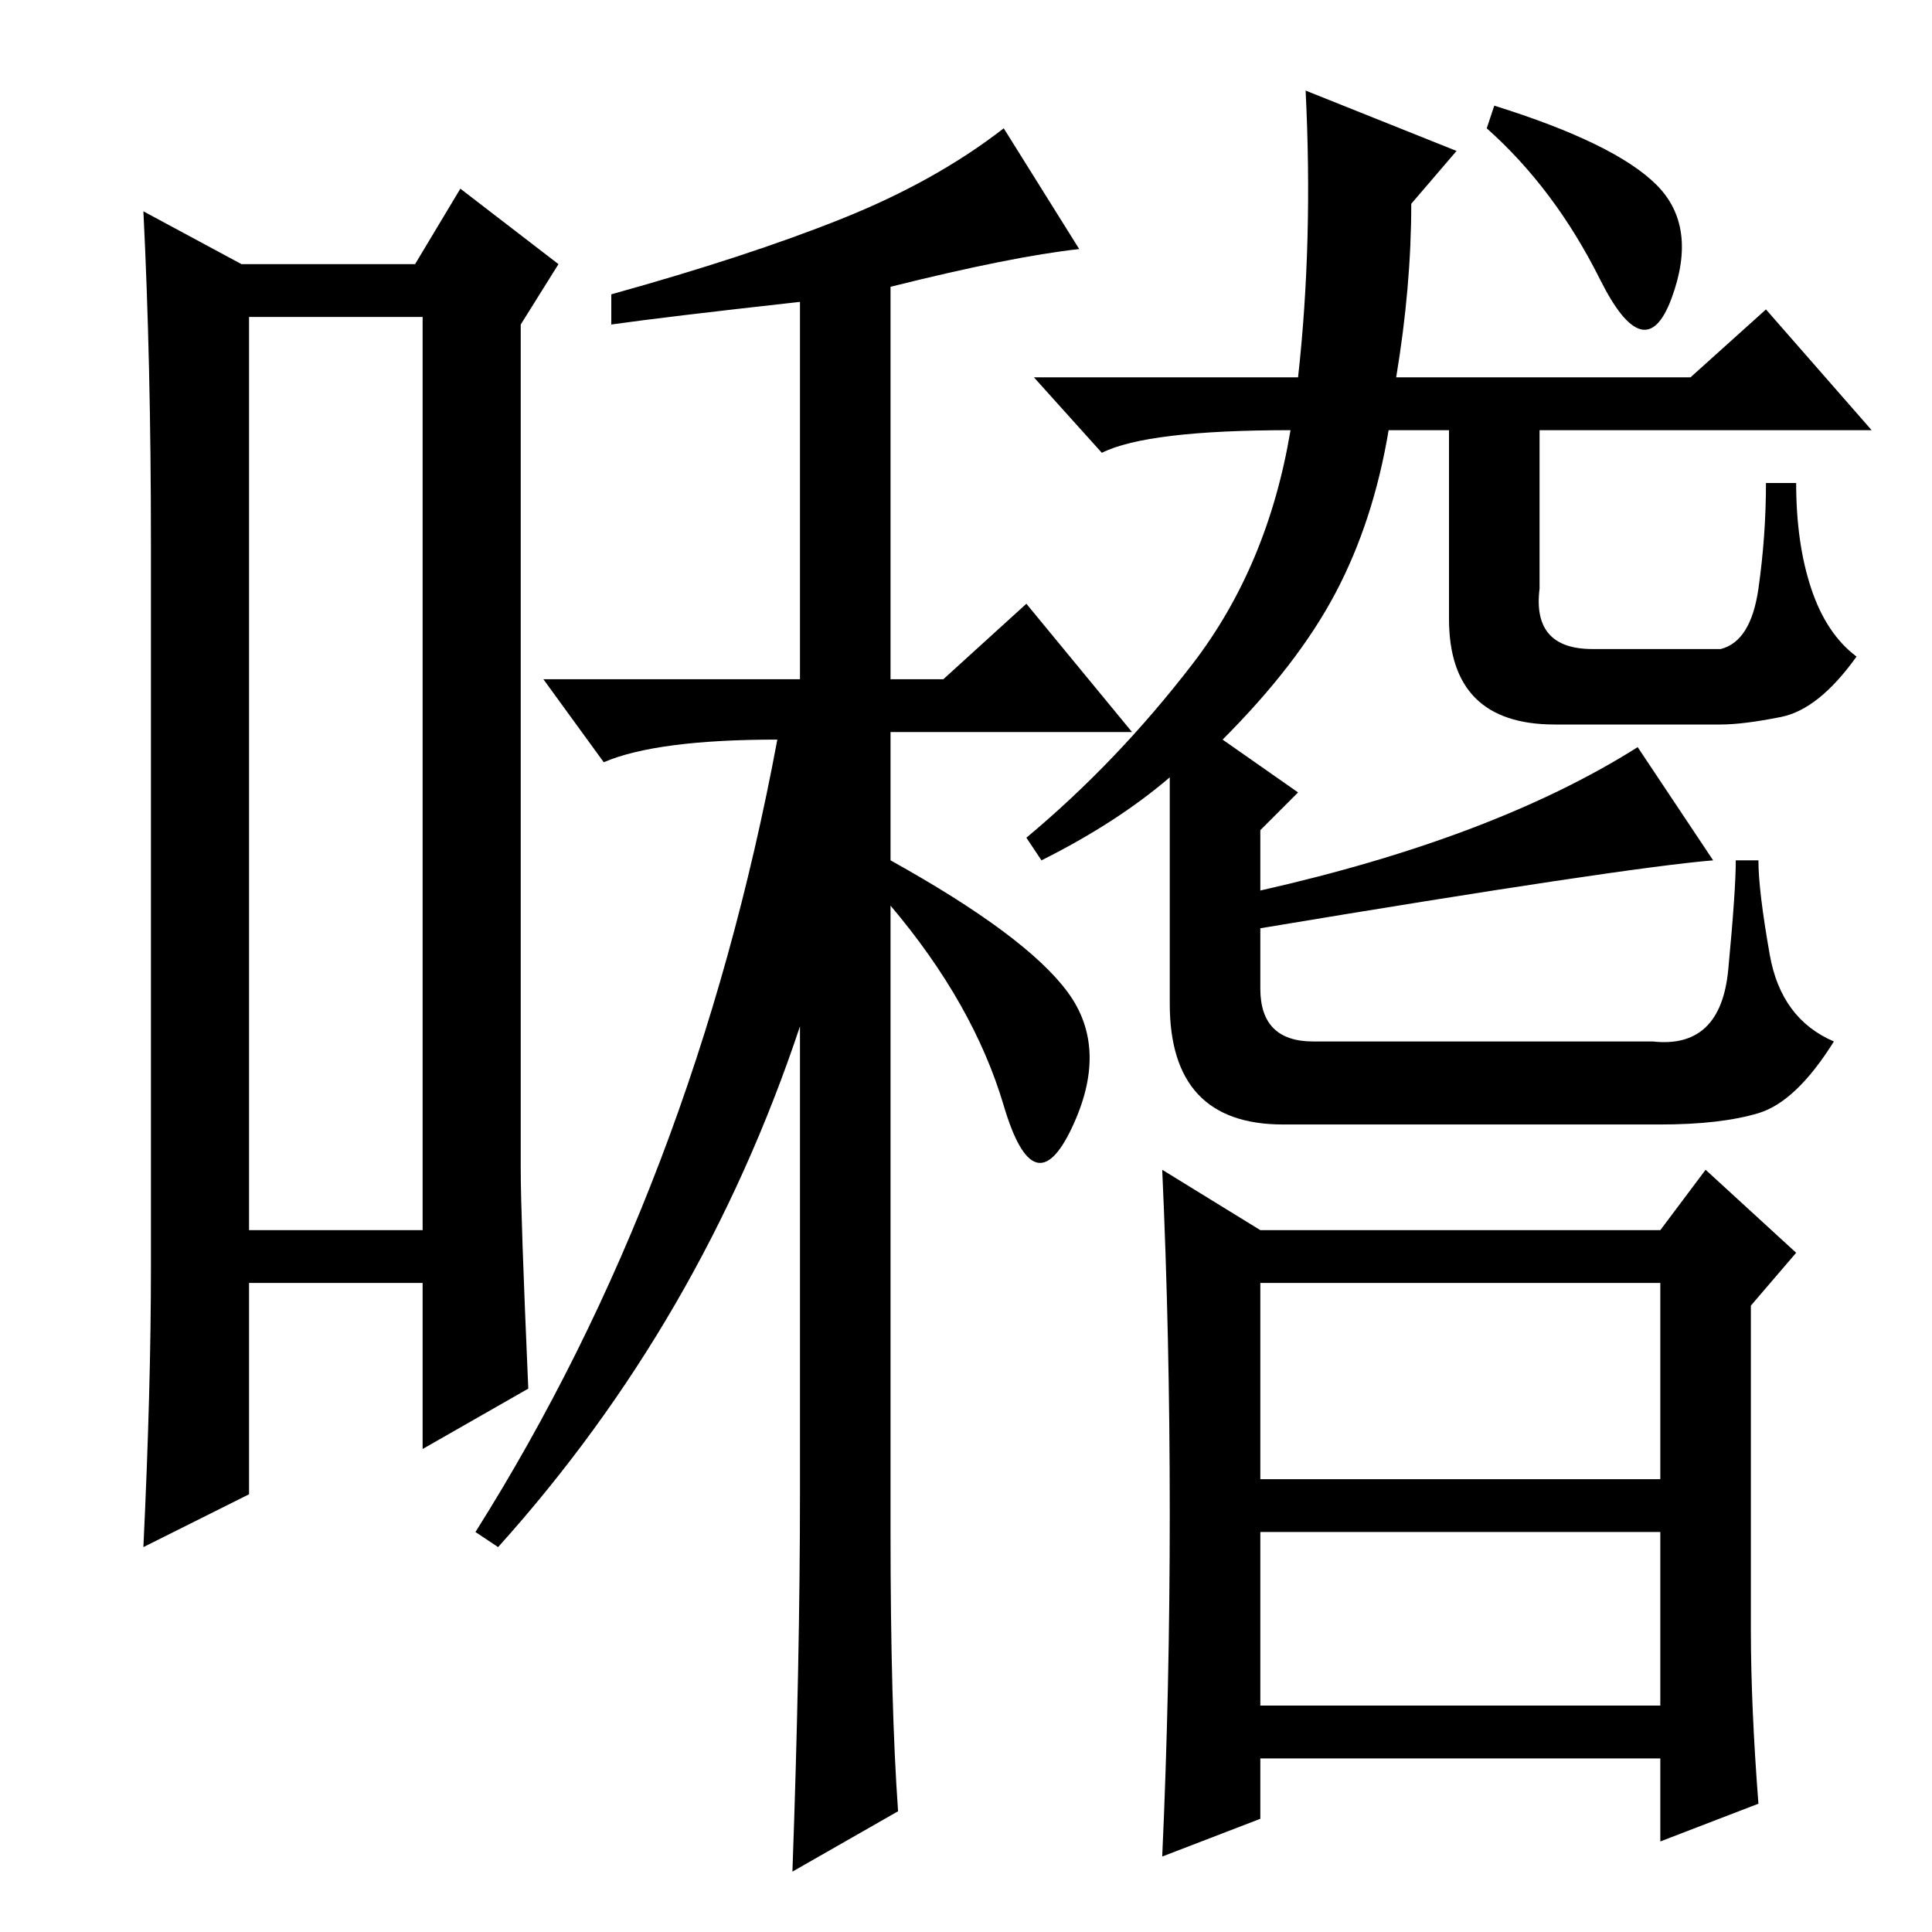 <?xml version="1.0" standalone="no"?>
<!DOCTYPE svg PUBLIC "-//W3C//DTD SVG 1.1//EN" "http://www.w3.org/Graphics/SVG/1.1/DTD/svg11.dtd" >
<svg xmlns="http://www.w3.org/2000/svg" xmlns:xlink="http://www.w3.org/1999/xlink" version="1.1" viewBox="0 -36 256 256">
  <g transform="matrix(1 0 0 -1 0 220)">
   <path fill="currentColor"
d="M33 214v-121h23v121h-23zM20 88v96q0 24 -1 44l13 -7h23l6 10l13 -10l-5 -8v-112q0 -6 1 -29l-14 -8v22h-23v-28l-14 -7q1 21 1 37zM119 16l-14 -8q1 28 1 50v62q-13 -39 -40 -69l-3 2q29 46 40 105q-16 0 -23 -3l-8 11h34v50q-18 -2 -25 -3v4q18 5 30.5 10t21.5 12
l10 -16q-9 -1 -25 -5v-52h7l11 10l14 -17h-32v-17q18 -10 23.5 -17.5t0.5 -18t-9 3t-15 26.5v-83q0 -23 1 -37zM185 206h39l10 9l14 -16h-44v-21q-1 -8 7 -8h17q4 1 5 8t1 14h4q0 -8 2 -14t6 -9q-5 -7 -10 -8t-8 -1h-22q-14 0 -14 14v25h-8q-2 -12 -7 -21.5t-15 -19.5l10 -7
l-5 -5v-8q31 7 50 19l10 -15q-12 -1 -60 -9v-8q0 -7 7 -7h45q9 -1 10 9.5t1 14.5h3q0 -4 1.5 -12.5t8.5 -11.5q-5 -8 -10 -9.5t-13 -1.5h-50q-15 0 -15 16v30q-7 -6 -17 -11l-2 3q12 10 22 23t13 31q-19 0 -25 -3l-9 10h35q2 18 1 38l20 -8l-6 -7q0 -11 -2 -23zM219.5 231.5
q5.5 -5.5 2 -15t-9.5 2.5t-15 20l1 3q16 -5 21.5 -10.5zM232 40q0 -10 1 -23l-13 -5v11h-53v-8l-13 -5q1 22 1 45.5t-1 45.5l13 -8h53l6 8l12 -11l-6 -7v-43zM167 60h53v26h-53v-26zM167 30h53v23h-53v-23z" />
  </g>

</svg>
